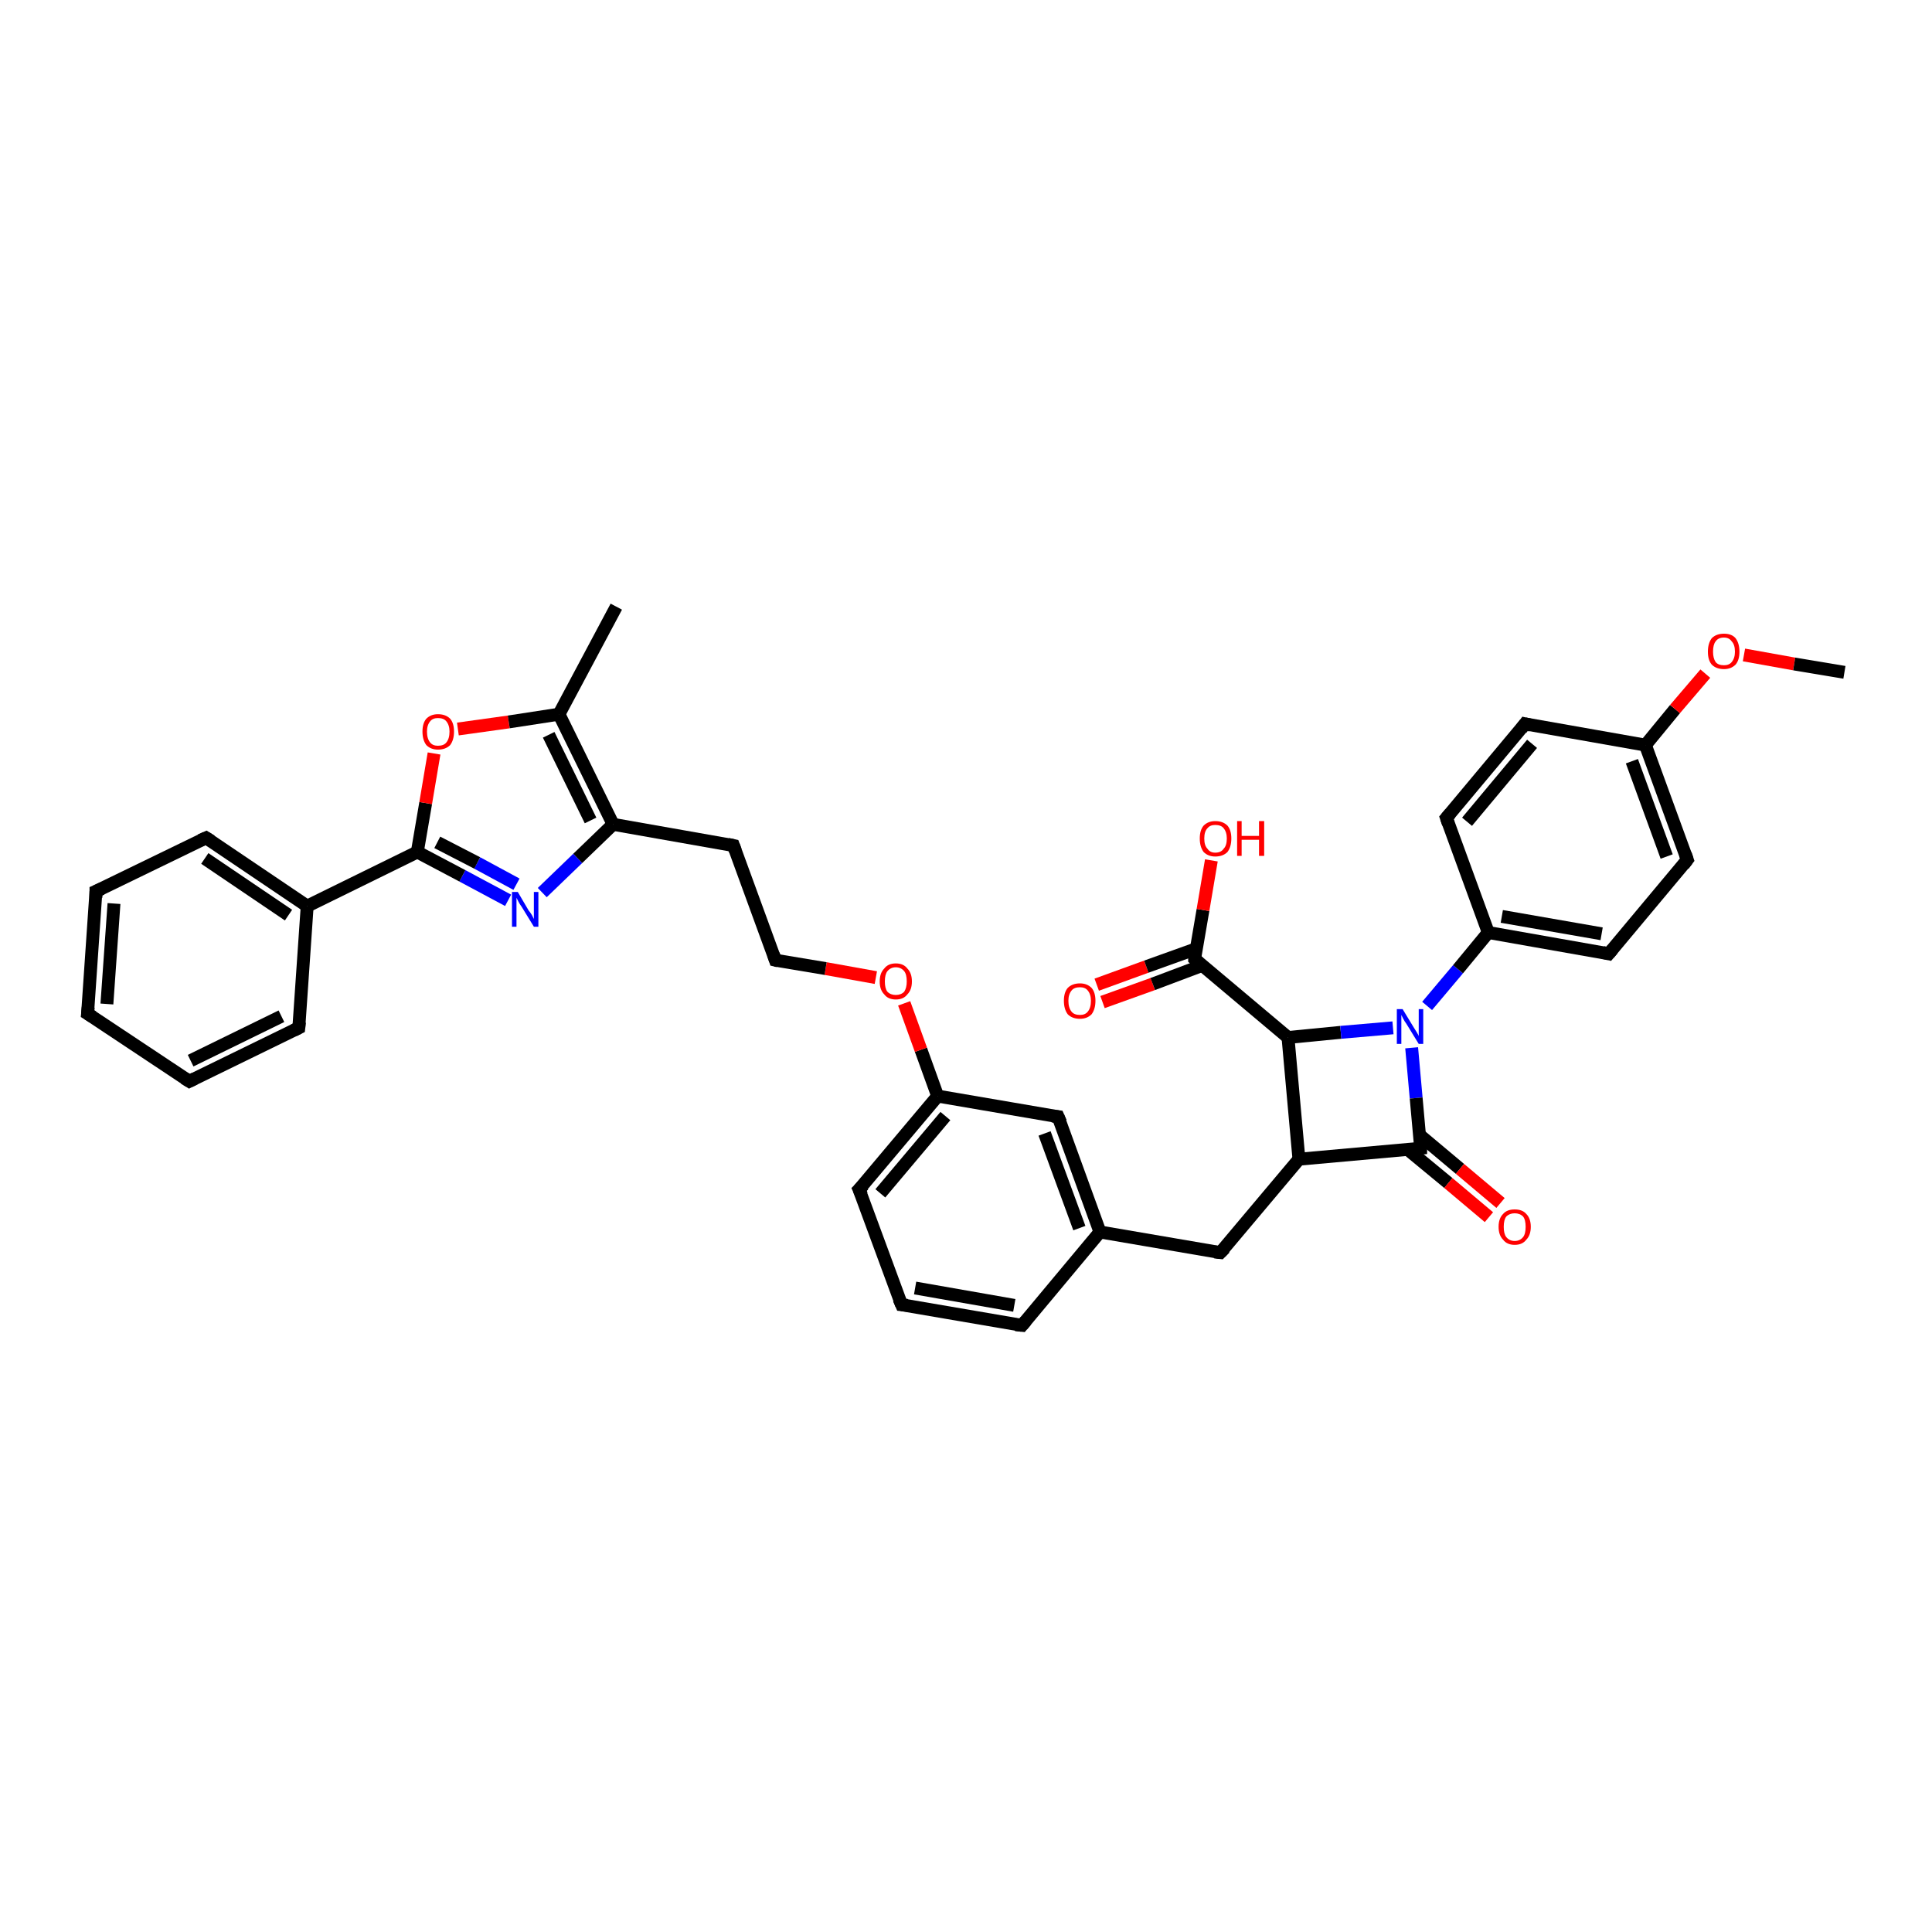 <?xml version='1.0' encoding='iso-8859-1'?>
<svg version='1.1' baseProfile='full'
              xmlns='http://www.w3.org/2000/svg'
                      xmlns:rdkit='http://www.rdkit.org/xml'
                      xmlns:xlink='http://www.w3.org/1999/xlink'
                  xml:space='preserve'
width='300px' height='300px' viewBox='0 0 300 300'>
<!-- END OF HEADER -->
<rect style='opacity:1.0;fill:#FFFFFF;stroke:none' width='300.0' height='300.0' x='0.0' y='0.0'> </rect>
<path class='bond-0 atom-0 atom-1' d='M 170.3,152.9 L 178.0,150.1' style='fill:none;fill-rule:evenodd;stroke:#FF0000;stroke-width:2.0px;stroke-linecap:butt;stroke-linejoin:miter;stroke-opacity:1' />
<path class='bond-0 atom-0 atom-1' d='M 178.0,150.1 L 185.8,147.3' style='fill:none;fill-rule:evenodd;stroke:#000000;stroke-width:2.0px;stroke-linecap:butt;stroke-linejoin:miter;stroke-opacity:1' />
<path class='bond-0 atom-0 atom-1' d='M 171.2,155.6 L 179.0,152.8' style='fill:none;fill-rule:evenodd;stroke:#FF0000;stroke-width:2.0px;stroke-linecap:butt;stroke-linejoin:miter;stroke-opacity:1' />
<path class='bond-0 atom-0 atom-1' d='M 179.0,152.8 L 186.7,149.9' style='fill:none;fill-rule:evenodd;stroke:#000000;stroke-width:2.0px;stroke-linecap:butt;stroke-linejoin:miter;stroke-opacity:1' />
<path class='bond-1 atom-1 atom-2' d='M 185.5,148.9 L 186.8,141.3' style='fill:none;fill-rule:evenodd;stroke:#000000;stroke-width:2.0px;stroke-linecap:butt;stroke-linejoin:miter;stroke-opacity:1' />
<path class='bond-1 atom-1 atom-2' d='M 186.8,141.3 L 188.1,133.6' style='fill:none;fill-rule:evenodd;stroke:#FF0000;stroke-width:2.0px;stroke-linecap:butt;stroke-linejoin:miter;stroke-opacity:1' />
<path class='bond-2 atom-1 atom-3' d='M 185.5,148.9 L 200.0,161.1' style='fill:none;fill-rule:evenodd;stroke:#000000;stroke-width:2.0px;stroke-linecap:butt;stroke-linejoin:miter;stroke-opacity:1' />
<path class='bond-3 atom-3 atom-4' d='M 200.0,161.1 L 208.2,160.3' style='fill:none;fill-rule:evenodd;stroke:#000000;stroke-width:2.0px;stroke-linecap:butt;stroke-linejoin:miter;stroke-opacity:1' />
<path class='bond-3 atom-3 atom-4' d='M 208.2,160.3 L 216.3,159.6' style='fill:none;fill-rule:evenodd;stroke:#0000FF;stroke-width:2.0px;stroke-linecap:butt;stroke-linejoin:miter;stroke-opacity:1' />
<path class='bond-4 atom-4 atom-5' d='M 221.6,156.2 L 226.4,150.5' style='fill:none;fill-rule:evenodd;stroke:#0000FF;stroke-width:2.0px;stroke-linecap:butt;stroke-linejoin:miter;stroke-opacity:1' />
<path class='bond-4 atom-4 atom-5' d='M 226.4,150.5 L 231.1,144.8' style='fill:none;fill-rule:evenodd;stroke:#000000;stroke-width:2.0px;stroke-linecap:butt;stroke-linejoin:miter;stroke-opacity:1' />
<path class='bond-5 atom-5 atom-6' d='M 231.1,144.8 L 249.8,148.1' style='fill:none;fill-rule:evenodd;stroke:#000000;stroke-width:2.0px;stroke-linecap:butt;stroke-linejoin:miter;stroke-opacity:1' />
<path class='bond-5 atom-5 atom-6' d='M 233.2,142.3 L 248.7,145.0' style='fill:none;fill-rule:evenodd;stroke:#000000;stroke-width:2.0px;stroke-linecap:butt;stroke-linejoin:miter;stroke-opacity:1' />
<path class='bond-6 atom-6 atom-7' d='M 249.8,148.1 L 262.0,133.5' style='fill:none;fill-rule:evenodd;stroke:#000000;stroke-width:2.0px;stroke-linecap:butt;stroke-linejoin:miter;stroke-opacity:1' />
<path class='bond-7 atom-7 atom-8' d='M 262.0,133.5 L 255.5,115.7' style='fill:none;fill-rule:evenodd;stroke:#000000;stroke-width:2.0px;stroke-linecap:butt;stroke-linejoin:miter;stroke-opacity:1' />
<path class='bond-7 atom-7 atom-8' d='M 258.8,133.0 L 253.4,118.2' style='fill:none;fill-rule:evenodd;stroke:#000000;stroke-width:2.0px;stroke-linecap:butt;stroke-linejoin:miter;stroke-opacity:1' />
<path class='bond-8 atom-8 atom-9' d='M 255.5,115.7 L 260.1,110.1' style='fill:none;fill-rule:evenodd;stroke:#000000;stroke-width:2.0px;stroke-linecap:butt;stroke-linejoin:miter;stroke-opacity:1' />
<path class='bond-8 atom-8 atom-9' d='M 260.1,110.1 L 264.8,104.6' style='fill:none;fill-rule:evenodd;stroke:#FF0000;stroke-width:2.0px;stroke-linecap:butt;stroke-linejoin:miter;stroke-opacity:1' />
<path class='bond-9 atom-9 atom-10' d='M 270.8,101.7 L 278.6,103.1' style='fill:none;fill-rule:evenodd;stroke:#FF0000;stroke-width:2.0px;stroke-linecap:butt;stroke-linejoin:miter;stroke-opacity:1' />
<path class='bond-9 atom-9 atom-10' d='M 278.6,103.1 L 286.4,104.4' style='fill:none;fill-rule:evenodd;stroke:#000000;stroke-width:2.0px;stroke-linecap:butt;stroke-linejoin:miter;stroke-opacity:1' />
<path class='bond-10 atom-8 atom-11' d='M 255.5,115.7 L 236.8,112.4' style='fill:none;fill-rule:evenodd;stroke:#000000;stroke-width:2.0px;stroke-linecap:butt;stroke-linejoin:miter;stroke-opacity:1' />
<path class='bond-11 atom-11 atom-12' d='M 236.8,112.4 L 224.6,127.0' style='fill:none;fill-rule:evenodd;stroke:#000000;stroke-width:2.0px;stroke-linecap:butt;stroke-linejoin:miter;stroke-opacity:1' />
<path class='bond-11 atom-11 atom-12' d='M 237.9,115.5 L 227.8,127.6' style='fill:none;fill-rule:evenodd;stroke:#000000;stroke-width:2.0px;stroke-linecap:butt;stroke-linejoin:miter;stroke-opacity:1' />
<path class='bond-12 atom-4 atom-13' d='M 219.2,162.7 L 219.9,170.5' style='fill:none;fill-rule:evenodd;stroke:#0000FF;stroke-width:2.0px;stroke-linecap:butt;stroke-linejoin:miter;stroke-opacity:1' />
<path class='bond-12 atom-4 atom-13' d='M 219.9,170.5 L 220.6,178.3' style='fill:none;fill-rule:evenodd;stroke:#000000;stroke-width:2.0px;stroke-linecap:butt;stroke-linejoin:miter;stroke-opacity:1' />
<path class='bond-13 atom-13 atom-14' d='M 218.6,178.5 L 224.9,183.7' style='fill:none;fill-rule:evenodd;stroke:#000000;stroke-width:2.0px;stroke-linecap:butt;stroke-linejoin:miter;stroke-opacity:1' />
<path class='bond-13 atom-13 atom-14' d='M 224.9,183.7 L 231.2,189.0' style='fill:none;fill-rule:evenodd;stroke:#FF0000;stroke-width:2.0px;stroke-linecap:butt;stroke-linejoin:miter;stroke-opacity:1' />
<path class='bond-13 atom-13 atom-14' d='M 220.5,176.3 L 226.7,181.5' style='fill:none;fill-rule:evenodd;stroke:#000000;stroke-width:2.0px;stroke-linecap:butt;stroke-linejoin:miter;stroke-opacity:1' />
<path class='bond-13 atom-13 atom-14' d='M 226.7,181.5 L 233.0,186.8' style='fill:none;fill-rule:evenodd;stroke:#FF0000;stroke-width:2.0px;stroke-linecap:butt;stroke-linejoin:miter;stroke-opacity:1' />
<path class='bond-14 atom-13 atom-15' d='M 220.6,178.3 L 201.7,180.0' style='fill:none;fill-rule:evenodd;stroke:#000000;stroke-width:2.0px;stroke-linecap:butt;stroke-linejoin:miter;stroke-opacity:1' />
<path class='bond-15 atom-15 atom-16' d='M 201.7,180.0 L 189.5,194.5' style='fill:none;fill-rule:evenodd;stroke:#000000;stroke-width:2.0px;stroke-linecap:butt;stroke-linejoin:miter;stroke-opacity:1' />
<path class='bond-16 atom-16 atom-17' d='M 189.5,194.5 L 170.8,191.3' style='fill:none;fill-rule:evenodd;stroke:#000000;stroke-width:2.0px;stroke-linecap:butt;stroke-linejoin:miter;stroke-opacity:1' />
<path class='bond-17 atom-17 atom-18' d='M 170.8,191.3 L 164.3,173.4' style='fill:none;fill-rule:evenodd;stroke:#000000;stroke-width:2.0px;stroke-linecap:butt;stroke-linejoin:miter;stroke-opacity:1' />
<path class='bond-17 atom-17 atom-18' d='M 167.6,190.7 L 162.2,176.0' style='fill:none;fill-rule:evenodd;stroke:#000000;stroke-width:2.0px;stroke-linecap:butt;stroke-linejoin:miter;stroke-opacity:1' />
<path class='bond-18 atom-18 atom-19' d='M 164.3,173.4 L 145.6,170.2' style='fill:none;fill-rule:evenodd;stroke:#000000;stroke-width:2.0px;stroke-linecap:butt;stroke-linejoin:miter;stroke-opacity:1' />
<path class='bond-19 atom-19 atom-20' d='M 145.6,170.2 L 143.0,163.0' style='fill:none;fill-rule:evenodd;stroke:#000000;stroke-width:2.0px;stroke-linecap:butt;stroke-linejoin:miter;stroke-opacity:1' />
<path class='bond-19 atom-19 atom-20' d='M 143.0,163.0 L 140.4,155.8' style='fill:none;fill-rule:evenodd;stroke:#FF0000;stroke-width:2.0px;stroke-linecap:butt;stroke-linejoin:miter;stroke-opacity:1' />
<path class='bond-20 atom-20 atom-21' d='M 136.0,151.8 L 128.2,150.4' style='fill:none;fill-rule:evenodd;stroke:#FF0000;stroke-width:2.0px;stroke-linecap:butt;stroke-linejoin:miter;stroke-opacity:1' />
<path class='bond-20 atom-20 atom-21' d='M 128.2,150.4 L 120.4,149.1' style='fill:none;fill-rule:evenodd;stroke:#000000;stroke-width:2.0px;stroke-linecap:butt;stroke-linejoin:miter;stroke-opacity:1' />
<path class='bond-21 atom-21 atom-22' d='M 120.4,149.1 L 113.9,131.3' style='fill:none;fill-rule:evenodd;stroke:#000000;stroke-width:2.0px;stroke-linecap:butt;stroke-linejoin:miter;stroke-opacity:1' />
<path class='bond-22 atom-22 atom-23' d='M 113.9,131.3 L 95.2,128.0' style='fill:none;fill-rule:evenodd;stroke:#000000;stroke-width:2.0px;stroke-linecap:butt;stroke-linejoin:miter;stroke-opacity:1' />
<path class='bond-23 atom-23 atom-24' d='M 95.2,128.0 L 89.7,133.3' style='fill:none;fill-rule:evenodd;stroke:#000000;stroke-width:2.0px;stroke-linecap:butt;stroke-linejoin:miter;stroke-opacity:1' />
<path class='bond-23 atom-23 atom-24' d='M 89.7,133.3 L 84.2,138.6' style='fill:none;fill-rule:evenodd;stroke:#0000FF;stroke-width:2.0px;stroke-linecap:butt;stroke-linejoin:miter;stroke-opacity:1' />
<path class='bond-24 atom-24 atom-25' d='M 78.9,139.8 L 71.8,136.0' style='fill:none;fill-rule:evenodd;stroke:#0000FF;stroke-width:2.0px;stroke-linecap:butt;stroke-linejoin:miter;stroke-opacity:1' />
<path class='bond-24 atom-24 atom-25' d='M 71.8,136.0 L 64.8,132.3' style='fill:none;fill-rule:evenodd;stroke:#000000;stroke-width:2.0px;stroke-linecap:butt;stroke-linejoin:miter;stroke-opacity:1' />
<path class='bond-24 atom-24 atom-25' d='M 80.2,137.3 L 74.1,134.0' style='fill:none;fill-rule:evenodd;stroke:#0000FF;stroke-width:2.0px;stroke-linecap:butt;stroke-linejoin:miter;stroke-opacity:1' />
<path class='bond-24 atom-24 atom-25' d='M 74.1,134.0 L 67.9,130.8' style='fill:none;fill-rule:evenodd;stroke:#000000;stroke-width:2.0px;stroke-linecap:butt;stroke-linejoin:miter;stroke-opacity:1' />
<path class='bond-25 atom-25 atom-26' d='M 64.8,132.3 L 66.1,124.7' style='fill:none;fill-rule:evenodd;stroke:#000000;stroke-width:2.0px;stroke-linecap:butt;stroke-linejoin:miter;stroke-opacity:1' />
<path class='bond-25 atom-25 atom-26' d='M 66.1,124.7 L 67.4,117.0' style='fill:none;fill-rule:evenodd;stroke:#FF0000;stroke-width:2.0px;stroke-linecap:butt;stroke-linejoin:miter;stroke-opacity:1' />
<path class='bond-26 atom-26 atom-27' d='M 71.1,113.2 L 79.0,112.1' style='fill:none;fill-rule:evenodd;stroke:#FF0000;stroke-width:2.0px;stroke-linecap:butt;stroke-linejoin:miter;stroke-opacity:1' />
<path class='bond-26 atom-26 atom-27' d='M 79.0,112.1 L 86.8,110.9' style='fill:none;fill-rule:evenodd;stroke:#000000;stroke-width:2.0px;stroke-linecap:butt;stroke-linejoin:miter;stroke-opacity:1' />
<path class='bond-27 atom-27 atom-28' d='M 86.8,110.9 L 95.7,94.2' style='fill:none;fill-rule:evenodd;stroke:#000000;stroke-width:2.0px;stroke-linecap:butt;stroke-linejoin:miter;stroke-opacity:1' />
<path class='bond-28 atom-25 atom-29' d='M 64.8,132.3 L 47.7,140.7' style='fill:none;fill-rule:evenodd;stroke:#000000;stroke-width:2.0px;stroke-linecap:butt;stroke-linejoin:miter;stroke-opacity:1' />
<path class='bond-29 atom-29 atom-30' d='M 47.7,140.7 L 32.0,130.1' style='fill:none;fill-rule:evenodd;stroke:#000000;stroke-width:2.0px;stroke-linecap:butt;stroke-linejoin:miter;stroke-opacity:1' />
<path class='bond-29 atom-29 atom-30' d='M 44.8,142.1 L 31.8,133.3' style='fill:none;fill-rule:evenodd;stroke:#000000;stroke-width:2.0px;stroke-linecap:butt;stroke-linejoin:miter;stroke-opacity:1' />
<path class='bond-30 atom-30 atom-31' d='M 32.0,130.1 L 14.9,138.4' style='fill:none;fill-rule:evenodd;stroke:#000000;stroke-width:2.0px;stroke-linecap:butt;stroke-linejoin:miter;stroke-opacity:1' />
<path class='bond-31 atom-31 atom-32' d='M 14.9,138.4 L 13.6,157.4' style='fill:none;fill-rule:evenodd;stroke:#000000;stroke-width:2.0px;stroke-linecap:butt;stroke-linejoin:miter;stroke-opacity:1' />
<path class='bond-31 atom-31 atom-32' d='M 17.7,140.3 L 16.6,155.9' style='fill:none;fill-rule:evenodd;stroke:#000000;stroke-width:2.0px;stroke-linecap:butt;stroke-linejoin:miter;stroke-opacity:1' />
<path class='bond-32 atom-32 atom-33' d='M 13.6,157.4 L 29.4,167.9' style='fill:none;fill-rule:evenodd;stroke:#000000;stroke-width:2.0px;stroke-linecap:butt;stroke-linejoin:miter;stroke-opacity:1' />
<path class='bond-33 atom-33 atom-34' d='M 29.4,167.9 L 46.4,159.6' style='fill:none;fill-rule:evenodd;stroke:#000000;stroke-width:2.0px;stroke-linecap:butt;stroke-linejoin:miter;stroke-opacity:1' />
<path class='bond-33 atom-33 atom-34' d='M 29.6,164.7 L 43.7,157.8' style='fill:none;fill-rule:evenodd;stroke:#000000;stroke-width:2.0px;stroke-linecap:butt;stroke-linejoin:miter;stroke-opacity:1' />
<path class='bond-34 atom-19 atom-35' d='M 145.6,170.2 L 133.4,184.7' style='fill:none;fill-rule:evenodd;stroke:#000000;stroke-width:2.0px;stroke-linecap:butt;stroke-linejoin:miter;stroke-opacity:1' />
<path class='bond-34 atom-19 atom-35' d='M 146.8,173.3 L 136.7,185.3' style='fill:none;fill-rule:evenodd;stroke:#000000;stroke-width:2.0px;stroke-linecap:butt;stroke-linejoin:miter;stroke-opacity:1' />
<path class='bond-35 atom-35 atom-36' d='M 133.4,184.7 L 140.0,202.6' style='fill:none;fill-rule:evenodd;stroke:#000000;stroke-width:2.0px;stroke-linecap:butt;stroke-linejoin:miter;stroke-opacity:1' />
<path class='bond-36 atom-36 atom-37' d='M 140.0,202.6 L 158.7,205.8' style='fill:none;fill-rule:evenodd;stroke:#000000;stroke-width:2.0px;stroke-linecap:butt;stroke-linejoin:miter;stroke-opacity:1' />
<path class='bond-36 atom-36 atom-37' d='M 142.1,200.0 L 157.5,202.7' style='fill:none;fill-rule:evenodd;stroke:#000000;stroke-width:2.0px;stroke-linecap:butt;stroke-linejoin:miter;stroke-opacity:1' />
<path class='bond-37 atom-12 atom-5' d='M 224.6,127.0 L 231.1,144.8' style='fill:none;fill-rule:evenodd;stroke:#000000;stroke-width:2.0px;stroke-linecap:butt;stroke-linejoin:miter;stroke-opacity:1' />
<path class='bond-38 atom-15 atom-3' d='M 201.7,180.0 L 200.0,161.1' style='fill:none;fill-rule:evenodd;stroke:#000000;stroke-width:2.0px;stroke-linecap:butt;stroke-linejoin:miter;stroke-opacity:1' />
<path class='bond-39 atom-27 atom-23' d='M 86.8,110.9 L 95.2,128.0' style='fill:none;fill-rule:evenodd;stroke:#000000;stroke-width:2.0px;stroke-linecap:butt;stroke-linejoin:miter;stroke-opacity:1' />
<path class='bond-39 atom-27 atom-23' d='M 85.2,114.1 L 91.7,127.4' style='fill:none;fill-rule:evenodd;stroke:#000000;stroke-width:2.0px;stroke-linecap:butt;stroke-linejoin:miter;stroke-opacity:1' />
<path class='bond-40 atom-34 atom-29' d='M 46.4,159.6 L 47.7,140.7' style='fill:none;fill-rule:evenodd;stroke:#000000;stroke-width:2.0px;stroke-linecap:butt;stroke-linejoin:miter;stroke-opacity:1' />
<path class='bond-41 atom-37 atom-17' d='M 158.7,205.8 L 170.8,191.3' style='fill:none;fill-rule:evenodd;stroke:#000000;stroke-width:2.0px;stroke-linecap:butt;stroke-linejoin:miter;stroke-opacity:1' />
<path d='M 185.5,148.5 L 185.5,148.9 L 186.2,149.5' style='fill:none;stroke:#000000;stroke-width:2.0px;stroke-linecap:butt;stroke-linejoin:miter;stroke-opacity:1;' />
<path d='M 248.9,147.9 L 249.8,148.1 L 250.4,147.4' style='fill:none;stroke:#000000;stroke-width:2.0px;stroke-linecap:butt;stroke-linejoin:miter;stroke-opacity:1;' />
<path d='M 261.4,134.3 L 262.0,133.5 L 261.7,132.6' style='fill:none;stroke:#000000;stroke-width:2.0px;stroke-linecap:butt;stroke-linejoin:miter;stroke-opacity:1;' />
<path d='M 237.7,112.6 L 236.8,112.4 L 236.2,113.2' style='fill:none;stroke:#000000;stroke-width:2.0px;stroke-linecap:butt;stroke-linejoin:miter;stroke-opacity:1;' />
<path d='M 225.2,126.3 L 224.6,127.0 L 224.9,127.9' style='fill:none;stroke:#000000;stroke-width:2.0px;stroke-linecap:butt;stroke-linejoin:miter;stroke-opacity:1;' />
<path d='M 220.6,177.9 L 220.6,178.3 L 219.7,178.4' style='fill:none;stroke:#000000;stroke-width:2.0px;stroke-linecap:butt;stroke-linejoin:miter;stroke-opacity:1;' />
<path d='M 190.2,193.8 L 189.5,194.5 L 188.6,194.4' style='fill:none;stroke:#000000;stroke-width:2.0px;stroke-linecap:butt;stroke-linejoin:miter;stroke-opacity:1;' />
<path d='M 164.7,174.3 L 164.3,173.4 L 163.4,173.3' style='fill:none;stroke:#000000;stroke-width:2.0px;stroke-linecap:butt;stroke-linejoin:miter;stroke-opacity:1;' />
<path d='M 120.8,149.2 L 120.4,149.1 L 120.1,148.2' style='fill:none;stroke:#000000;stroke-width:2.0px;stroke-linecap:butt;stroke-linejoin:miter;stroke-opacity:1;' />
<path d='M 114.2,132.1 L 113.9,131.3 L 113.0,131.1' style='fill:none;stroke:#000000;stroke-width:2.0px;stroke-linecap:butt;stroke-linejoin:miter;stroke-opacity:1;' />
<path d='M 32.8,130.6 L 32.0,130.1 L 31.1,130.5' style='fill:none;stroke:#000000;stroke-width:2.0px;stroke-linecap:butt;stroke-linejoin:miter;stroke-opacity:1;' />
<path d='M 15.8,138.0 L 14.9,138.4 L 14.9,139.4' style='fill:none;stroke:#000000;stroke-width:2.0px;stroke-linecap:butt;stroke-linejoin:miter;stroke-opacity:1;' />
<path d='M 13.7,156.4 L 13.6,157.4 L 14.4,157.9' style='fill:none;stroke:#000000;stroke-width:2.0px;stroke-linecap:butt;stroke-linejoin:miter;stroke-opacity:1;' />
<path d='M 28.6,167.4 L 29.4,167.9 L 30.2,167.5' style='fill:none;stroke:#000000;stroke-width:2.0px;stroke-linecap:butt;stroke-linejoin:miter;stroke-opacity:1;' />
<path d='M 45.6,160.0 L 46.4,159.6 L 46.5,158.7' style='fill:none;stroke:#000000;stroke-width:2.0px;stroke-linecap:butt;stroke-linejoin:miter;stroke-opacity:1;' />
<path d='M 134.1,184.0 L 133.4,184.7 L 133.8,185.6' style='fill:none;stroke:#000000;stroke-width:2.0px;stroke-linecap:butt;stroke-linejoin:miter;stroke-opacity:1;' />
<path d='M 139.6,201.7 L 140.0,202.6 L 140.9,202.7' style='fill:none;stroke:#000000;stroke-width:2.0px;stroke-linecap:butt;stroke-linejoin:miter;stroke-opacity:1;' />
<path d='M 157.7,205.7 L 158.7,205.8 L 159.3,205.1' style='fill:none;stroke:#000000;stroke-width:2.0px;stroke-linecap:butt;stroke-linejoin:miter;stroke-opacity:1;' />
<path class='atom-0' d='M 165.2 155.4
Q 165.2 154.1, 165.8 153.4
Q 166.5 152.7, 167.7 152.7
Q 168.8 152.7, 169.5 153.4
Q 170.1 154.1, 170.1 155.4
Q 170.1 156.7, 169.5 157.5
Q 168.8 158.2, 167.7 158.2
Q 166.5 158.2, 165.8 157.5
Q 165.2 156.7, 165.2 155.4
M 167.7 157.6
Q 168.5 157.6, 168.9 157.1
Q 169.4 156.5, 169.4 155.4
Q 169.4 154.4, 168.9 153.8
Q 168.5 153.3, 167.7 153.3
Q 166.8 153.3, 166.4 153.8
Q 165.9 154.4, 165.9 155.4
Q 165.9 156.5, 166.4 157.1
Q 166.8 157.6, 167.7 157.6
' fill='#FF0000'/>
<path class='atom-2' d='M 186.3 130.2
Q 186.3 128.9, 186.9 128.2
Q 187.6 127.5, 188.7 127.5
Q 189.9 127.5, 190.6 128.2
Q 191.2 128.9, 191.2 130.2
Q 191.2 131.5, 190.6 132.3
Q 189.9 133.0, 188.7 133.0
Q 187.6 133.0, 186.9 132.3
Q 186.3 131.5, 186.3 130.2
M 188.7 132.4
Q 189.6 132.4, 190.0 131.8
Q 190.5 131.3, 190.5 130.2
Q 190.5 129.2, 190.0 128.6
Q 189.6 128.1, 188.7 128.1
Q 187.9 128.1, 187.5 128.6
Q 187.0 129.1, 187.0 130.2
Q 187.0 131.3, 187.5 131.8
Q 187.9 132.4, 188.7 132.4
' fill='#FF0000'/>
<path class='atom-2' d='M 192.1 127.5
L 192.8 127.5
L 192.8 129.8
L 195.5 129.8
L 195.5 127.5
L 196.3 127.5
L 196.3 132.9
L 195.5 132.9
L 195.5 130.4
L 192.8 130.4
L 192.8 132.9
L 192.1 132.9
L 192.1 127.5
' fill='#FF0000'/>
<path class='atom-4' d='M 217.8 156.7
L 219.5 159.5
Q 219.7 159.8, 220.0 160.3
Q 220.3 160.8, 220.3 160.9
L 220.3 156.7
L 221.0 156.7
L 221.0 162.1
L 220.3 162.1
L 218.4 159.0
Q 218.1 158.6, 217.9 158.2
Q 217.7 157.8, 217.6 157.6
L 217.6 162.1
L 216.9 162.1
L 216.9 156.7
L 217.8 156.7
' fill='#0000FF'/>
<path class='atom-9' d='M 265.2 101.2
Q 265.2 99.9, 265.8 99.1
Q 266.5 98.4, 267.7 98.4
Q 268.9 98.4, 269.5 99.1
Q 270.1 99.9, 270.1 101.2
Q 270.1 102.5, 269.5 103.2
Q 268.8 103.9, 267.7 103.9
Q 266.5 103.9, 265.8 103.2
Q 265.2 102.5, 265.2 101.2
M 267.7 103.3
Q 268.5 103.3, 268.9 102.8
Q 269.4 102.2, 269.4 101.2
Q 269.4 100.1, 268.9 99.6
Q 268.5 99.0, 267.7 99.0
Q 266.8 99.0, 266.4 99.6
Q 266.0 100.1, 266.0 101.2
Q 266.0 102.2, 266.4 102.8
Q 266.8 103.3, 267.7 103.3
' fill='#FF0000'/>
<path class='atom-14' d='M 232.7 190.5
Q 232.7 189.2, 233.4 188.5
Q 234.0 187.8, 235.2 187.8
Q 236.4 187.8, 237.0 188.5
Q 237.7 189.2, 237.7 190.5
Q 237.7 191.8, 237.0 192.5
Q 236.4 193.3, 235.2 193.3
Q 234.0 193.3, 233.4 192.5
Q 232.7 191.8, 232.7 190.5
M 235.2 192.7
Q 236.0 192.7, 236.5 192.1
Q 236.9 191.6, 236.9 190.5
Q 236.9 189.4, 236.5 188.9
Q 236.0 188.4, 235.2 188.4
Q 234.4 188.4, 233.9 188.9
Q 233.5 189.4, 233.5 190.5
Q 233.5 191.6, 233.9 192.1
Q 234.4 192.7, 235.2 192.7
' fill='#FF0000'/>
<path class='atom-20' d='M 136.6 152.4
Q 136.6 151.1, 137.3 150.4
Q 137.9 149.6, 139.1 149.6
Q 140.3 149.6, 140.9 150.4
Q 141.6 151.1, 141.6 152.4
Q 141.6 153.7, 140.9 154.4
Q 140.3 155.2, 139.1 155.2
Q 137.9 155.2, 137.3 154.4
Q 136.6 153.7, 136.6 152.4
M 139.1 154.5
Q 139.9 154.5, 140.4 154.0
Q 140.8 153.4, 140.8 152.4
Q 140.8 151.3, 140.4 150.8
Q 139.9 150.2, 139.1 150.2
Q 138.3 150.2, 137.8 150.8
Q 137.4 151.3, 137.4 152.4
Q 137.4 153.5, 137.8 154.0
Q 138.3 154.5, 139.1 154.5
' fill='#FF0000'/>
<path class='atom-24' d='M 80.4 138.5
L 82.1 141.4
Q 82.3 141.6, 82.6 142.1
Q 82.9 142.7, 82.9 142.7
L 82.9 138.5
L 83.6 138.5
L 83.6 143.9
L 82.9 143.9
L 81.0 140.8
Q 80.7 140.4, 80.5 140.0
Q 80.3 139.6, 80.2 139.4
L 80.2 143.9
L 79.5 143.9
L 79.5 138.5
L 80.4 138.5
' fill='#0000FF'/>
<path class='atom-26' d='M 65.6 113.6
Q 65.6 112.3, 66.2 111.6
Q 66.9 110.9, 68.0 110.9
Q 69.2 110.9, 69.9 111.6
Q 70.5 112.3, 70.5 113.6
Q 70.5 114.9, 69.9 115.7
Q 69.2 116.4, 68.0 116.4
Q 66.9 116.4, 66.2 115.7
Q 65.6 114.9, 65.6 113.6
M 68.0 115.8
Q 68.9 115.8, 69.3 115.3
Q 69.8 114.7, 69.8 113.6
Q 69.8 112.6, 69.3 112.0
Q 68.9 111.5, 68.0 111.5
Q 67.2 111.5, 66.8 112.0
Q 66.3 112.6, 66.3 113.6
Q 66.3 114.7, 66.8 115.3
Q 67.2 115.8, 68.0 115.8
' fill='#FF0000'/>
</svg>
